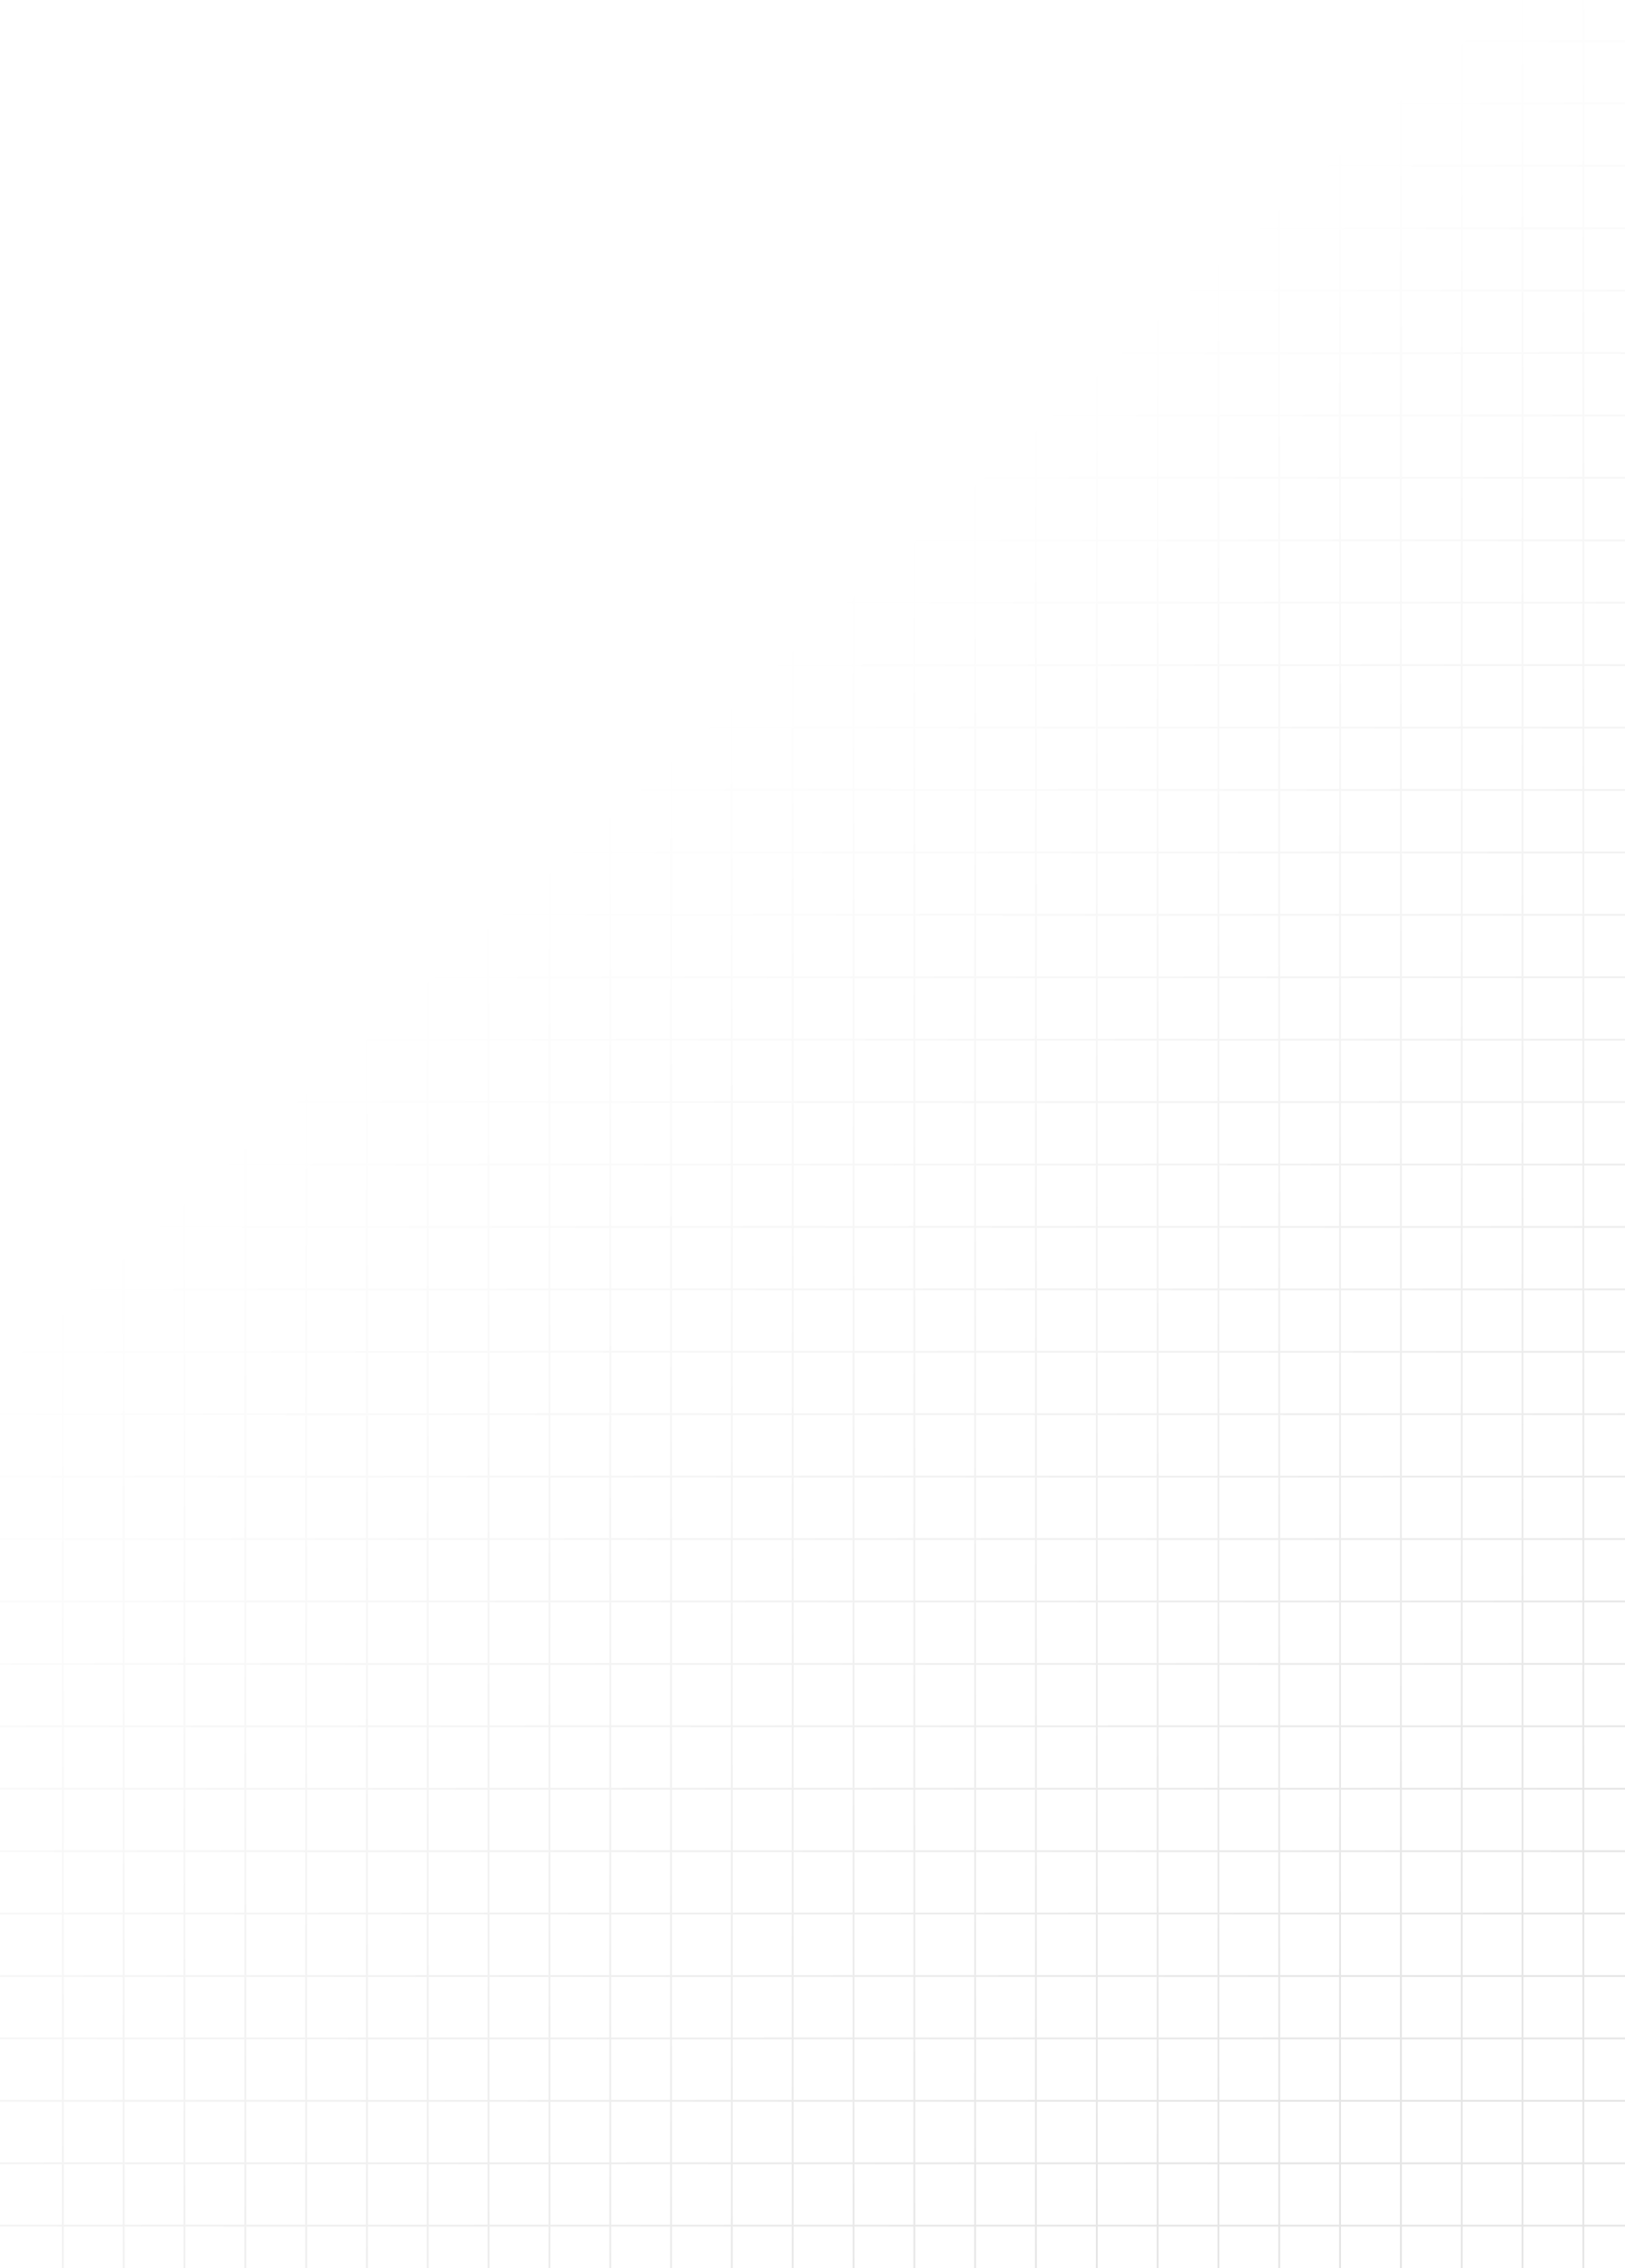 <svg width="936" height="1306" viewBox="0 0 936 1306" fill="none" xmlns="http://www.w3.org/2000/svg">
<path opacity="0.1" fill-rule="evenodd" clip-rule="evenodd" d="M35.665 23.043V0L36.726 0V23.043L70.698 23.043V0L71.759 0V23.043L105.729 23.043V0L106.79 0V23.043L140.762 23.043V0L141.823 0V23.043L175.796 23.043V0L176.857 0V23.043L210.829 23.043V0L211.89 0V23.043L245.86 23.043V0L246.921 0V23.043L280.893 23.043V0L281.954 0V23.043L315.926 23.043V0L316.987 0V23.043L350.958 23.043V0L352.019 0V23.043L385.991 23.043V0L387.052 0V23.043L421.024 23.043V0L422.085 0V23.043L456.057 23.043V0L457.118 0V23.043L491.089 23.043V0L492.15 0V23.043L526.122 23.043V0L527.183 0V23.043L561.155 23.043V0L562.216 0V23.043L596.188 23.043V0L597.249 0V23.043L631.219 23.043V0L632.28 0V23.043L666.253 23.043V0L667.314 0V23.043L701.286 23.043V0L702.347 0V23.043L736.319 23.043V0L737.38 0V23.043L771.35 23.043V0L772.411 0V23.043L806.383 23.043V0L807.444 0V23.043L841.417 23.043V0L842.478 0V23.043L876.448 23.043V0L877.509 0V23.043L911.481 23.043V0L912.542 0V23.043L946.514 23.043V0L947.575 0V23.043L981.548 23.043V0L982.609 0V23.043L1033.84 23.043V24.104L982.609 24.104V58.988L1033.84 58.988V60.049L982.609 60.049V94.926L1033.84 94.926V95.987L982.609 95.987V130.871H1033.84V131.932H982.609V166.817H1033.84V167.878H982.609V202.754H1033.84V203.815H982.609V238.695H1033.84V239.756H982.609V274.637H1033.84V275.698H982.609V310.578H1033.84V311.639H982.609V346.523H1033.84V347.584H982.609V382.461H1033.84V383.522H982.609V418.406H1033.84V419.467H982.609V454.352H1033.84V455.413H982.609L982.609 490.289H1033.84V491.35H982.609V526.23H1033.84V527.291H982.609V562.172H1033.84V563.233H982.609V598.113H1033.84V599.174H982.609V634.063H1033.84V635.123H982.609V670H1033.84V671.061H982.609V705.941H1033.84V707.002H982.609V741.887H1033.84V742.948H982.609L982.608 777.824H1033.84V778.885H982.608V813.77H1033.84V814.831H982.608V849.707H1033.84V850.768H982.608V885.652H1033.84V886.713H982.608V921.598H1033.84V922.659H982.608V957.535H1033.84V958.596H982.608V993.48H1033.84V994.541H982.608V1029.43H1033.84V1030.49H982.608V1065.36H1033.84V1066.42H982.608V1101.3H1033.84V1102.37H982.608V1137.25H1033.84V1138.31H982.608V1173.19H1033.84V1174.25H982.608V1209.14H1033.84V1210.2H982.608V1245.07H1033.84V1246.13H982.608V1281.02H1033.84V1282.08H982.608V1316.96H1033.84V1318.02H982.608V1352.9H1033.84V1353.96H982.608V1388.84H1033.84V1389.9H982.608L982.608 1424.78H1033.84V1425.84H982.608V1460.73H1033.84V1461.79H982.608V1496.67H1033.84V1497.73H982.608V1530.11H981.547V1497.73H947.575V1530.11H946.514V1497.73L912.542 1497.73V1530.11H911.481V1497.73H877.509V1530.11H876.448V1497.73H842.478V1530.11H841.417V1497.73H807.444V1530.11H806.383V1497.73L772.411 1497.73V1530.11H771.35V1497.73H737.38V1530.11H736.319V1497.73H702.347V1530.11H701.286V1497.73H667.314V1530.11H666.253V1497.73H632.28V1530.11H631.219V1497.73H597.249V1530.11H596.188V1497.73H562.216V1530.11H561.155V1497.73H527.183V1530.11H526.122V1497.73H492.149V1530.11H491.089V1497.73H457.118V1530.11H456.057V1497.73H422.085V1530.11H421.024V1497.73H387.052V1530.11H385.991V1497.73H352.019V1530.11H350.958V1497.73H316.987V1530.11H315.926V1497.73H281.954V1530.11H280.893V1497.73L246.921 1497.73L246.921 1530.11H245.86L245.86 1497.73H211.89L211.89 1530.11H210.829L210.829 1497.73H176.857L176.857 1530.11H175.796L175.796 1497.73H141.823L141.823 1530.11H140.762L140.762 1497.73H106.79V1530.11H105.729V1497.73H71.759V1530.11H70.698V1497.73H36.726V1530.11H35.665V1497.73H0L0 1496.67H35.665L35.665 1461.79H0L0 1460.73H35.665V1425.84H0L0 1424.78H35.665L35.665 1389.9H0L0 1388.84H35.665L35.665 1353.96H0L0 1352.9H35.665V1318.02H0L0 1316.96H35.665L35.665 1282.08H0L0 1281.02H35.665L35.665 1246.13H0L0 1245.07H35.665L35.665 1210.2H0L0 1209.14H35.665L35.665 1174.25H0L0 1173.19H35.665V1138.31H0L0 1137.25H35.665L35.665 1102.37H0L0 1101.3H35.665L35.665 1066.42H0L0 1065.36H35.665L35.665 1030.49H0L0 1029.43H35.665L35.665 994.541H0L0 993.48H35.665V958.596H0L0 957.535H35.665L35.665 922.659H0L0 921.598H35.665L35.665 886.713H0L0 885.652H35.665L35.665 850.768H0L0 849.707H35.665L35.665 814.83H0L0 813.769H35.665L35.665 778.885H0L0 777.824H35.665L35.665 742.948H0L0 741.887H35.665L35.665 707.002H0L0 705.941H35.665L35.665 671.061H0L0 670H35.665L35.665 635.123H0L0 634.062H35.665L35.665 599.174H0L0 598.113H35.665L35.665 563.233H0L0 562.172H35.665L35.665 527.291H0L0 526.23H35.665L35.665 491.35H0L0 490.289H35.665V455.412H0L0 454.351H35.665L35.665 419.467H0L0 418.406H35.665L35.665 383.522H0L0 382.461H35.665L35.665 347.584H0L0 346.523H35.665L35.665 311.639H0L0 310.578H35.665V275.697H0L0 274.636H35.665L35.665 239.756H0L0 238.695H35.665L35.665 203.815H0L0 202.754H35.665V167.877H0L0 166.816H35.665L35.665 131.932H0L0 130.871H35.665V95.987L0 95.987L0 94.926L35.665 94.926L35.665 60.049L0 60.049L0 58.988L35.665 58.988L35.665 24.104L0 24.104L0 23.043L35.665 23.043ZM36.726 24.104L36.726 58.988L70.698 58.988L70.698 24.104L36.726 24.104ZM71.759 24.104L71.759 58.988L105.729 58.988L105.729 24.104L71.759 24.104ZM106.79 24.104L106.79 58.988L140.762 58.988V24.104L106.79 24.104ZM141.823 24.104V58.988L175.796 58.988V24.104L141.823 24.104ZM176.857 24.104V58.988L210.829 58.988V24.104L176.857 24.104ZM211.89 24.104V58.988L245.86 58.988V24.104L211.89 24.104ZM246.921 24.104V58.988L280.893 58.988V24.104L246.921 24.104ZM281.954 24.104V58.988L315.926 58.988V24.104L281.954 24.104ZM316.987 24.104V58.988L350.958 58.988V24.104L316.987 24.104ZM352.019 24.104V58.988L385.991 58.988V24.104L352.019 24.104ZM387.052 24.104V58.988L421.024 58.988V24.104L387.052 24.104ZM422.085 24.104V58.988L456.057 58.988V24.104L422.085 24.104ZM457.118 24.104V58.988L491.089 58.988V24.104L457.118 24.104ZM492.15 24.104V58.988L526.122 58.988V24.104L492.15 24.104ZM527.183 24.104V58.988L561.155 58.988V24.104L527.183 24.104ZM562.216 24.104V58.988L596.188 58.988V24.104L562.216 24.104ZM597.249 24.104V58.988L631.219 58.988V24.104L597.249 24.104ZM632.28 24.104V58.988L666.253 58.988V24.104L632.28 24.104ZM667.314 24.104V58.988L701.286 58.988V24.104L667.314 24.104ZM702.347 24.104V58.988L736.319 58.988V24.104L702.347 24.104ZM737.38 24.104V58.988L771.35 58.988V24.104L737.38 24.104ZM772.411 24.104V58.988L806.383 58.988V24.104L772.411 24.104ZM807.444 24.104V58.988L841.417 58.988V24.104L807.444 24.104ZM842.478 24.104V58.988L876.448 58.988V24.104L842.478 24.104ZM877.509 24.104V58.988L911.481 58.988V24.104L877.509 24.104ZM912.542 24.104V58.988L946.514 58.988V24.104L912.542 24.104ZM947.575 24.104V58.988L981.548 58.988V24.104L947.575 24.104ZM981.548 60.049L947.575 60.049V94.926L981.548 94.926V60.049ZM981.548 95.987H947.575V130.871L981.548 130.871V95.987ZM981.548 131.932L947.575 131.932V166.817L981.548 166.817V131.932ZM981.548 167.878L947.575 167.878V202.754L981.548 202.754V167.878ZM981.548 203.815L947.575 203.815V238.695L981.548 238.695V203.815ZM981.548 239.756L947.575 239.756V274.637H981.548V239.756ZM981.548 275.698H947.575V310.578H981.548V275.698ZM981.548 311.639H947.575V346.523H981.548V311.639ZM981.548 347.584H947.575V382.461H981.548V347.584ZM981.548 383.522H947.575V418.406H981.548V383.522ZM981.548 419.467H947.575V454.352H981.548V419.467ZM981.548 455.413H947.575L947.575 490.289H981.548L981.548 455.413ZM981.548 491.35H947.575V526.23H981.548V491.35ZM981.548 527.291H947.575V562.172H981.548V527.291ZM981.548 563.233H947.575V598.113H981.548V563.233ZM981.548 599.174H947.575V634.063H981.548V599.174ZM981.548 635.123H947.575V670H981.548V635.123ZM981.548 671.061H947.575V705.941H981.548V671.061ZM981.548 707.002H947.575V741.887H981.548V707.002ZM981.548 742.948H947.575L947.575 777.824H981.547L981.548 742.948ZM981.547 778.885H947.575V813.77H981.547V778.885ZM981.547 814.831H947.575V849.707H981.547V814.831ZM981.547 850.768H947.575V885.652H981.547V850.768ZM981.547 886.713H947.575V921.598H981.547V886.713ZM981.547 922.659H947.575V957.535H981.547V922.659ZM981.547 958.596H947.575V993.48H981.547V958.596ZM981.547 994.541H947.575V1029.43H981.547V994.541ZM981.547 1030.49H947.575V1065.36H981.547V1030.49ZM981.547 1066.42H947.575V1101.3H981.547V1066.42ZM981.547 1102.37H947.575V1137.25H981.547V1102.37ZM981.547 1138.31H947.575V1173.19H981.547V1138.31ZM981.547 1174.25H947.575V1209.14H981.547V1174.25ZM981.547 1210.2H947.575V1245.07H981.547V1210.2ZM981.547 1246.13H947.575V1281.02H981.547V1246.13ZM981.547 1282.08H947.575V1316.96H981.547V1282.08ZM981.547 1318.02H947.575V1352.9H981.547V1318.02ZM981.547 1353.96H947.575V1388.84H981.547V1353.96ZM981.547 1389.9H947.575L947.575 1424.78H981.547L981.547 1389.9ZM981.547 1425.84H947.575V1460.73H981.547V1425.84ZM981.547 1461.79H947.575V1496.67H981.547V1461.79ZM946.514 1496.67V1461.79L912.542 1461.79V1496.67L946.514 1496.67ZM911.481 1496.67V1461.79H877.509V1496.67H911.481ZM876.448 1496.67V1461.79H842.478V1496.67H876.448ZM841.417 1496.67V1461.79H807.444V1496.67H841.417ZM806.383 1496.67V1461.79L772.411 1461.79V1496.67H806.383ZM771.35 1496.67V1461.79H737.38V1496.67H771.35ZM736.319 1496.67V1461.79H702.347V1496.67H736.319ZM701.286 1496.67V1461.79H667.314V1496.67H701.286ZM666.253 1496.67V1461.79H632.28V1496.67H666.253ZM631.219 1496.67V1461.79H597.249V1496.67H631.219ZM596.188 1496.67V1461.79H562.216V1496.67H596.188ZM561.155 1496.67V1461.79H527.183V1496.67H561.155ZM526.122 1496.67V1461.79H492.149V1496.67L526.122 1496.67ZM491.089 1496.67V1461.79H457.118V1496.67H491.089ZM456.057 1496.67V1461.79H422.085V1496.67H456.057ZM421.024 1496.67V1461.79H387.052V1496.67H421.024ZM385.991 1496.67V1461.79H352.019V1496.67H385.991ZM350.958 1496.67V1461.79H316.987V1496.67H350.958ZM315.926 1496.67V1461.79H281.954V1496.67H315.926ZM280.893 1496.67V1461.79L246.921 1461.79V1496.67H280.893ZM245.86 1496.67V1461.79H211.89V1496.67H245.86ZM210.829 1496.67V1461.79H176.857V1496.67H210.829ZM175.796 1496.67V1461.79H141.823V1496.67H175.796ZM140.762 1496.67V1461.79H106.79V1496.67H140.762ZM105.729 1496.67V1461.79H71.759V1496.67H105.729ZM70.698 1496.67V1461.79H36.726L36.726 1496.67H70.698ZM36.726 1460.73H70.698L70.698 1425.84H36.726V1460.73ZM36.726 1424.78H70.698V1389.9H36.726L36.726 1424.78ZM36.726 1388.84H70.698V1353.96H36.726L36.726 1388.84ZM36.726 1352.9H70.698L70.698 1318.02H36.726V1352.9ZM36.726 1316.96H70.698V1282.08H36.726L36.726 1316.96ZM36.726 1281.02H70.698V1246.13H36.726L36.726 1281.02ZM36.726 1245.07H70.698L70.698 1210.2H36.726L36.726 1245.07ZM36.726 1209.14H70.698V1174.25H36.726L36.726 1209.14ZM36.726 1173.19H70.698V1138.31H36.726V1173.19ZM36.726 1137.25H70.698L70.698 1102.37H36.726L36.726 1137.25ZM36.726 1101.3H70.698V1066.42H36.726L36.726 1101.3ZM36.726 1065.36H70.698L70.698 1030.49H36.726L36.726 1065.36ZM36.726 1029.43H70.698V994.541H36.726L36.726 1029.43ZM36.726 993.48H70.698L70.698 958.596H36.726V993.48ZM36.726 957.535H70.698V922.659H36.726L36.726 957.535ZM36.726 921.598H70.698V886.713H36.726L36.726 921.598ZM36.726 885.652H70.698L70.698 850.768H36.726L36.726 885.652ZM36.726 849.707H70.698V814.83H36.726L36.726 849.707ZM36.726 813.769H70.698V778.885H36.726L36.726 813.769ZM36.726 777.824H70.698L70.698 742.948H36.726L36.726 777.824ZM36.726 741.887H70.698V707.002H36.726L36.726 741.887ZM36.726 705.941H70.698V671.061H36.726L36.726 705.941ZM36.726 670H70.698L70.698 635.123H36.726L36.726 670ZM36.726 634.062H70.698V599.174H36.726L36.726 634.062ZM36.726 598.113H70.698V563.233H36.726L36.726 598.113ZM36.726 562.172H70.698V527.291H36.726L36.726 562.172ZM36.726 526.23H70.698L70.698 491.35H36.726L36.726 526.23ZM36.726 490.289H70.698L70.698 455.412H36.726V490.289ZM36.726 454.351H70.698V419.467H36.726L36.726 454.351ZM36.726 418.406H70.698L70.698 383.522H36.726L36.726 418.406ZM36.726 382.461H70.698V347.584H36.726L36.726 382.461ZM36.726 346.523H70.698V311.639H36.726L36.726 346.523ZM36.726 310.578H70.698L70.698 275.697H36.726V310.578ZM36.726 274.636H70.698V239.756L36.726 239.756L36.726 274.636ZM36.726 238.695L70.698 238.695V203.815L36.726 203.815L36.726 238.695ZM36.726 202.754L70.698 202.754L70.698 167.877L36.726 167.877V202.754ZM36.726 166.816L70.698 166.816V131.932L36.726 131.932L36.726 166.816ZM36.726 130.871L70.698 130.871V95.987L36.726 95.987V130.871ZM36.726 94.926L70.698 94.926V60.049L36.726 60.049L36.726 94.926ZM71.759 60.049V94.926L105.729 94.926L105.729 60.049L71.759 60.049ZM106.79 60.049V94.926H140.762V60.049L106.79 60.049ZM141.823 60.049V94.926L175.796 94.926V60.049L141.823 60.049ZM176.857 60.049V94.926L210.829 94.926V60.049L176.857 60.049ZM211.89 60.049V94.926H245.86V60.049L211.89 60.049ZM246.921 60.049V94.926L280.893 94.926V60.049L246.921 60.049ZM281.954 60.049V94.926L315.926 94.926V60.049L281.954 60.049ZM316.987 60.049V94.926H350.958V60.049L316.987 60.049ZM352.019 60.049V94.926L385.991 94.926V60.049L352.019 60.049ZM387.052 60.049V94.926L421.024 94.926V60.049L387.052 60.049ZM422.085 60.049V94.926L456.057 94.926V60.049L422.085 60.049ZM457.118 60.049V94.926L491.089 94.926V60.049L457.118 60.049ZM492.15 60.049V94.926L526.122 94.926V60.049L492.15 60.049ZM527.183 60.049V94.926L561.155 94.926V60.049L527.183 60.049ZM562.216 60.049V94.926H596.188V60.049L562.216 60.049ZM597.249 60.049V94.926L631.219 94.926V60.049L597.249 60.049ZM632.28 60.049V94.926L666.253 94.926V60.049L632.28 60.049ZM667.314 60.049V94.926H701.286V60.049L667.314 60.049ZM702.347 60.049V94.926L736.319 94.926V60.049L702.347 60.049ZM737.38 60.049V94.926L771.35 94.926V60.049L737.38 60.049ZM772.411 60.049V94.926L806.383 94.926V60.049L772.411 60.049ZM807.444 60.049V94.926L841.417 94.926V60.049L807.444 60.049ZM842.478 60.049V94.926L876.448 94.926V60.049L842.478 60.049ZM877.509 60.049V94.926L911.481 94.926V60.049L877.509 60.049ZM912.542 60.049V94.926H946.514V60.049L912.542 60.049ZM946.514 95.987L912.542 95.987V130.871H946.514V95.987ZM946.514 131.932H912.542V166.817H946.514V131.932ZM946.514 167.878H912.542V202.754H946.514V167.878ZM946.514 203.815H912.542V238.695H946.514V203.815ZM946.514 239.756H912.542V274.637H946.514V239.756ZM946.514 275.698H912.542V310.578H946.514V275.698ZM946.514 311.639H912.542V346.523H946.514V311.639ZM946.514 347.584H912.542V382.461H946.514V347.584ZM946.514 383.522H912.542V418.406H946.514V383.522ZM946.514 419.467H912.542V454.352H946.514V419.467ZM946.514 455.413H912.542L912.542 490.289H946.514L946.514 455.413ZM946.514 491.35H912.542V526.23H946.514V491.35ZM946.514 527.291H912.542V562.172H946.514V527.291ZM946.514 563.233H912.542V598.113H946.514V563.233ZM946.514 599.174H912.542V634.063H946.514V599.174ZM946.514 635.123H912.542V670H946.514V635.123ZM946.514 671.061H912.542V705.941H946.514V671.061ZM946.514 707.002H912.542V741.887H946.514V707.002ZM946.514 742.948H912.542L912.542 777.824H946.514L946.514 742.948ZM946.514 778.885H912.542V813.77H946.514V778.885ZM946.514 814.831H912.542V849.707H946.514V814.831ZM946.514 850.768H912.542V885.652H946.514V850.768ZM946.514 886.713H912.542V921.598H946.514V886.713ZM946.514 922.659H912.542V957.535H946.514V922.659ZM946.514 958.596H912.542V993.48H946.514V958.596ZM946.514 994.541H912.542V1029.43L946.514 1029.43V994.541ZM946.514 1030.49L912.542 1030.49V1065.36L946.514 1065.36V1030.49ZM946.514 1066.42L912.542 1066.42V1101.3L946.514 1101.3V1066.42ZM946.514 1102.37L912.542 1102.37V1137.25L946.514 1137.25V1102.37ZM946.514 1138.31L912.542 1138.31V1173.19L946.514 1173.19V1138.31ZM946.514 1174.25L912.542 1174.25V1209.14L946.514 1209.14V1174.25ZM946.514 1210.2L912.542 1210.2V1245.07L946.514 1245.07V1210.2ZM946.514 1246.13L912.542 1246.13V1281.02L946.514 1281.02V1246.13ZM946.514 1282.08L912.542 1282.08V1316.96L946.514 1316.96V1282.08ZM946.514 1318.02L912.542 1318.02V1352.9L946.514 1352.9V1318.02ZM946.514 1353.96L912.542 1353.96V1388.84L946.514 1388.84V1353.96ZM946.514 1389.9L912.542 1389.9L912.542 1424.78L946.514 1424.78L946.514 1389.9ZM946.514 1425.84L912.542 1425.84V1460.73L946.514 1460.73V1425.84ZM911.481 1460.73V1425.84H877.509V1460.73H911.481ZM876.448 1460.73V1425.84H842.478V1460.73H876.448ZM841.417 1460.73V1425.84H807.444V1460.73H841.417ZM806.383 1460.73V1425.84L772.411 1425.84V1460.73H806.383ZM771.35 1460.73V1425.84H737.38V1460.73H771.35ZM736.319 1460.73V1425.84H702.347V1460.73H736.319ZM701.286 1460.73V1425.84H667.314V1460.73H701.286ZM666.253 1460.73V1425.84H632.28V1460.73H666.253ZM631.219 1460.73V1425.84H597.249V1460.73H631.219ZM596.188 1460.73V1425.84H562.216V1460.73H596.188ZM561.155 1460.73V1425.84H527.183V1460.73H561.155ZM526.122 1460.73V1425.84H492.149V1460.73L526.122 1460.73ZM491.089 1460.73V1425.84H457.118V1460.73H491.089ZM456.057 1460.73V1425.84H422.085V1460.73H456.057ZM421.024 1460.73V1425.84H387.052V1460.73H421.024ZM385.991 1460.73V1425.84H352.019V1460.73H385.991ZM350.958 1460.73V1425.84H316.987V1460.73H350.958ZM315.926 1460.73V1425.84H281.954V1460.73H315.926ZM280.893 1460.73V1425.84L246.921 1425.84V1460.73H280.893ZM245.86 1460.73V1425.84H211.89V1460.73H245.86ZM210.829 1460.73V1425.84H176.857V1460.73H210.829ZM175.796 1460.73V1425.84H141.823V1460.73H175.796ZM140.762 1460.73V1425.84H106.79L106.79 1460.73H140.762ZM105.729 1460.73L105.729 1425.84H71.759L71.759 1460.73H105.729ZM71.759 1424.78H105.729V1389.9H71.759V1424.78ZM71.759 1388.84H105.729V1353.96H71.759V1388.84ZM71.759 1352.9H105.729L105.729 1318.02H71.759L71.759 1352.9ZM71.759 1316.96H105.729V1282.08H71.759V1316.96ZM71.759 1281.02H105.729L105.729 1246.13H71.759V1281.02ZM71.759 1245.07H105.729L105.729 1210.2H71.759L71.759 1245.07ZM71.759 1209.14H105.729V1174.25H71.759V1209.14ZM71.759 1173.19H105.729V1138.31H71.759V1173.19ZM71.759 1137.25H105.729L105.729 1102.37H71.759L71.759 1137.25ZM71.759 1101.3H105.729V1066.42H71.759V1101.3ZM71.759 1065.36H105.729V1030.49H71.759L71.759 1065.36ZM71.759 1029.43H105.729V994.541H71.759V1029.43ZM71.759 993.48H105.729L105.729 958.596H71.759L71.759 993.48ZM71.759 957.535H105.729L105.729 922.659H71.759V957.535ZM71.759 921.598H105.729V886.713H71.759V921.598ZM71.759 885.652H105.729L105.729 850.768H71.759L71.759 885.652ZM71.759 849.707H105.729V814.83H71.759V849.707ZM71.759 813.769H105.729V778.885H71.759V813.769ZM71.759 777.824H105.729L105.729 742.948H71.759L71.759 777.824ZM71.759 741.887H105.729V707.002H71.759V741.887ZM71.759 705.941H105.729V671.061H71.759V705.941ZM71.759 670H105.729L105.729 635.123H71.759L71.759 670ZM71.759 634.062H105.729V599.174H71.759V634.062ZM71.759 598.113H105.729L105.729 563.233H71.759V598.113ZM71.759 562.172H105.729V527.291H71.759V562.172ZM71.759 526.23H105.729L105.729 491.35H71.759L71.759 526.23ZM71.759 490.289H105.729V455.412H71.759L71.759 490.289ZM71.759 454.351H105.729L105.729 419.467H71.759V454.351ZM71.759 418.406H105.729L105.729 383.522H71.759L71.759 418.406ZM71.759 382.461H105.729V347.584H71.759V382.461ZM71.759 346.523H105.729V311.639H71.759V346.523ZM71.759 310.578H105.729L105.729 275.697H71.759L71.759 310.578ZM71.759 274.636H105.729L105.729 239.756H71.759V274.636ZM71.759 238.695H105.729V203.815H71.759V238.695ZM71.759 202.754H105.729L105.729 167.877H71.759L71.759 202.754ZM71.759 166.816H105.729V131.932H71.759V166.816ZM71.759 130.871H105.729V95.987L71.759 95.987V130.871ZM106.79 95.987V130.871L140.762 130.871L140.762 95.987H106.79ZM141.823 95.987L141.823 130.871L175.796 130.871L175.796 95.987L141.823 95.987ZM176.857 95.987L176.857 130.871H210.829L210.829 95.987H176.857ZM211.89 95.987L211.89 130.871H245.86L245.86 95.987L211.89 95.987ZM246.921 95.987L246.921 130.871H280.893V95.987L246.921 95.987ZM281.954 95.987V130.871L315.926 130.871V95.987L281.954 95.987ZM316.987 95.987V130.871L350.958 130.871V95.987L316.987 95.987ZM352.019 95.987V130.871H385.991V95.987H352.019ZM387.052 95.987V130.871L421.024 130.871V95.987L387.052 95.987ZM422.085 95.987V130.871H456.057V95.987H422.085ZM457.118 95.987V130.871H491.089V95.987H457.118ZM492.15 95.987V130.871L526.122 130.871V95.987L492.15 95.987ZM527.183 95.987V130.871H561.155V95.987H527.183ZM562.216 95.987V130.871L596.188 130.871V95.987L562.216 95.987ZM597.249 95.987V130.871H631.219V95.987H597.249ZM632.28 95.987V130.871H666.253V95.987L632.28 95.987ZM667.314 95.987V130.871H701.286V95.987L667.314 95.987ZM702.347 95.987V130.871H736.319V95.987H702.347ZM737.38 95.987V130.871L771.35 130.871V95.987L737.38 95.987ZM772.411 95.987V130.871H806.383V95.987H772.411ZM807.444 95.987V130.871L841.417 130.871V95.987L807.444 95.987ZM842.478 95.987V130.871L876.448 130.871V95.987L842.478 95.987ZM877.509 95.987V130.871H911.481V95.987L877.509 95.987ZM911.481 131.932H877.509V166.817H911.481V131.932ZM911.481 167.878H877.509V202.754H911.481V167.878ZM911.481 203.815H877.509V238.695H911.481V203.815ZM911.481 239.756H877.509V274.637L911.481 274.637V239.756ZM911.481 275.698L877.509 275.698V310.578L911.481 310.578V275.698ZM911.481 311.639L877.509 311.639V346.523L911.481 346.523V311.639ZM911.481 347.584L877.509 347.584V382.461L911.481 382.461V347.584ZM911.481 383.522L877.509 383.522V418.406L911.481 418.406V383.522ZM911.481 419.467L877.509 419.467V454.352L911.481 454.352V419.467ZM911.481 455.413L877.509 455.413L877.509 490.289L911.481 490.289L911.481 455.413ZM911.481 491.35L877.509 491.35V526.23H911.481V491.35ZM911.481 527.291H877.509V562.172H911.481V527.291ZM911.481 563.233H877.509V598.113H911.481V563.233ZM911.481 599.174H877.509V634.063H911.481V599.174ZM911.481 635.123H877.509V670H911.481V635.123ZM911.481 671.061H877.509V705.941H911.481V671.061ZM911.481 707.002H877.509V741.887H911.481V707.002ZM911.481 742.948H877.509L877.509 777.824H911.481L911.481 742.948ZM911.481 778.885H877.509V813.77H911.481V778.885ZM911.481 814.831H877.509V849.707H911.481V814.831ZM911.481 850.768H877.509V885.652H911.481V850.768ZM911.481 886.713H877.509V921.598H911.481V886.713ZM911.481 922.659H877.509V957.535H911.481V922.659ZM911.481 958.596H877.509V993.48H911.481V958.596ZM911.481 994.541H877.509V1029.43H911.481V994.541ZM911.481 1030.49H877.509V1065.36H911.481V1030.49ZM911.481 1066.42H877.509V1101.3H911.481V1066.42ZM911.481 1102.37H877.509V1137.25H911.481V1102.37ZM911.481 1138.31H877.509V1173.19H911.481V1138.31ZM911.481 1174.25H877.509V1209.14H911.481V1174.25ZM911.481 1210.2H877.509V1245.07H911.481V1210.2ZM911.481 1246.13H877.509V1281.02H911.481V1246.13ZM911.481 1282.08H877.509V1316.96H911.481V1282.08ZM911.481 1318.02H877.509V1352.9H911.481V1318.02ZM911.481 1353.96H877.509V1388.84H911.481V1353.96ZM911.481 1389.9H877.509L877.509 1424.78H911.481L911.481 1389.9ZM876.448 1424.78L876.448 1389.9H842.478L842.478 1424.78H876.448ZM841.417 1424.78L841.417 1389.9H807.444L807.444 1424.78H841.417ZM806.383 1424.78L806.383 1389.9L772.411 1389.9L772.411 1424.78H806.383ZM771.35 1424.78L771.35 1389.9H737.38L737.38 1424.78H771.35ZM736.319 1424.78L736.319 1389.9H702.347L702.347 1424.78H736.319ZM701.286 1424.78L701.286 1389.9H667.314L667.314 1424.78H701.286ZM666.253 1424.78L666.253 1389.9H632.28L632.28 1424.78H666.253ZM631.219 1424.78L631.219 1389.9H597.249L597.249 1424.78H631.219ZM596.188 1424.78L596.188 1389.9H562.216L562.216 1424.78H596.188ZM561.155 1424.78L561.155 1389.9H527.183L527.183 1424.78H561.155ZM526.122 1424.78L526.122 1389.9H492.149V1424.78L526.122 1424.78ZM491.089 1424.78V1389.9H457.118V1424.78H491.089ZM456.057 1424.78V1389.9H422.085V1424.78H456.057ZM421.024 1424.78V1389.9H387.052V1424.78H421.024ZM385.991 1424.78V1389.9H352.019V1424.78H385.991ZM350.958 1424.78V1389.9H316.987V1424.78H350.958ZM315.926 1424.78V1389.9H281.954V1424.78H315.926ZM280.893 1424.78V1389.9L246.921 1389.9V1424.78H280.893ZM245.86 1424.78V1389.9H211.89V1424.78H245.86ZM210.829 1424.78V1389.9H176.857V1424.78H210.829ZM175.796 1424.78V1389.9H141.823V1424.78H175.796ZM140.762 1424.78V1389.9H106.79V1424.78H140.762ZM106.79 1388.84H140.762V1353.96H106.79V1388.84ZM106.79 1352.9H140.762L140.762 1318.02H106.79L106.79 1352.9ZM106.79 1316.96H140.762V1282.08H106.79V1316.96ZM106.79 1281.02H140.762L140.762 1246.13H106.79V1281.02ZM106.79 1245.07H140.762V1210.2H106.79L106.79 1245.07ZM106.79 1209.14H140.762V1174.25H106.79V1209.14ZM106.79 1173.19H140.762V1138.31H106.79V1173.19ZM106.79 1137.25H140.762V1102.37H106.79L106.79 1137.25ZM106.79 1101.3H140.762V1066.42H106.79V1101.3ZM106.79 1065.36H140.762L140.762 1030.49H106.79L106.79 1065.36ZM106.79 1029.43H140.762V994.541H106.79V1029.43ZM106.79 993.48H140.762V958.596H106.79L106.79 993.48ZM106.79 957.535H140.762L140.762 922.659H106.79V957.535ZM106.79 921.598H140.762V886.713H106.79V921.598ZM106.79 885.652H140.762V850.768H106.79L106.79 885.652ZM106.79 849.707H140.762V814.83H106.79V849.707ZM106.79 813.769H140.762L140.762 778.885H106.79V813.769ZM106.79 777.824H140.762V742.948H106.79L106.79 777.824ZM106.79 741.887H140.762V707.002H106.79V741.887ZM106.79 705.941H140.762V671.061H106.79V705.941ZM106.79 670H140.762V635.123H106.79L106.79 670ZM106.79 634.062H140.762V599.174H106.79V634.062ZM106.79 598.113H140.762L140.762 563.233H106.79V598.113ZM106.79 562.172H140.762V527.291H106.79V562.172ZM106.79 526.23H140.762V491.35L106.79 491.35L106.79 526.23ZM106.79 490.289L140.762 490.289V455.412L106.79 455.412L106.79 490.289ZM106.79 454.351L140.762 454.351V419.467L106.79 419.467V454.351ZM106.79 418.406L140.762 418.406V383.522L106.79 383.522L106.79 418.406ZM106.79 382.461L140.762 382.461L140.762 347.584L106.79 347.584V382.461ZM106.79 346.523L140.762 346.523V311.639L106.79 311.639V346.523ZM106.79 310.578L140.762 310.578V275.697L106.79 275.697L106.79 310.578ZM106.79 274.636L140.762 274.637V239.756L106.79 239.756V274.636ZM106.79 238.695L140.762 238.695V203.815L106.79 203.815V238.695ZM106.79 202.754L140.762 202.754L140.762 167.877L106.79 167.877L106.79 202.754ZM106.79 166.816L140.762 166.816V131.932L106.79 131.932V166.816ZM141.823 131.932V166.816L175.796 166.816V131.932L141.823 131.932ZM176.857 131.932V166.816H210.829V131.932H176.857ZM211.89 131.932V166.816H245.86V131.932H211.89ZM246.921 131.932V166.816H280.893V131.932H246.921ZM281.954 131.932V166.816L315.926 166.816V131.932L281.954 131.932ZM316.987 131.932V166.816L350.958 166.816V131.932L316.987 131.932ZM352.019 131.932V166.816H385.991V131.932H352.019ZM387.052 131.932V166.816L421.024 166.816V131.932L387.052 131.932ZM422.085 131.932V166.816H456.057V131.932H422.085ZM457.118 131.932V166.816H491.089V131.932H457.118ZM492.15 131.932V166.816L526.122 166.816V131.932L492.15 131.932ZM527.183 131.932V166.816H561.155V131.932H527.183ZM562.216 131.932V166.816L596.188 166.816V131.932L562.216 131.932ZM597.249 131.932V166.816H631.219V131.932H597.249ZM632.28 131.932V166.816H666.253V131.932H632.28ZM667.314 131.932V166.816H701.286V131.932H667.314ZM702.347 131.932V166.816H736.319V131.932H702.347ZM737.38 131.932V166.816L771.35 166.817V131.932L737.38 131.932ZM772.411 131.932V166.817H806.383V131.932H772.411ZM807.444 131.932V166.817L841.417 166.817V131.932L807.444 131.932ZM842.478 131.932V166.817L876.448 166.817V131.932L842.478 131.932ZM876.448 167.878L842.478 167.877V202.754L876.448 202.754V167.878ZM876.448 203.815L842.478 203.815V238.695L876.448 238.695V203.815ZM876.448 239.756L842.478 239.756V274.637H876.448V239.756ZM876.448 275.698H842.478V310.578H876.448V275.698ZM876.448 311.639H842.478V346.523H876.448V311.639ZM876.448 347.584H842.478V382.461H876.448V347.584ZM876.448 383.522H842.478V418.406H876.448V383.522ZM876.448 419.467H842.478V454.352H876.448V419.467ZM876.448 455.413H842.478L842.478 490.289H876.448L876.448 455.413ZM876.448 491.35H842.478V526.23H876.448V491.35ZM876.448 527.291H842.478V562.172H876.448V527.291ZM876.448 563.233H842.478V598.113H876.448V563.233ZM876.448 599.174H842.478V634.063H876.448V599.174ZM876.448 635.123H842.478V670H876.448V635.123ZM876.448 671.061H842.478V705.941H876.448V671.061ZM876.448 707.002H842.478V741.887H876.448V707.002ZM876.448 742.948H842.478L842.478 777.824H876.448L876.448 742.948ZM876.448 778.885H842.478V813.77H876.448V778.885ZM876.448 814.831H842.478V849.707H876.448V814.831ZM876.448 850.768H842.478V885.652H876.448V850.768ZM876.448 886.713H842.478V921.598H876.448V886.713ZM876.448 922.659H842.478V957.535H876.448V922.659ZM876.448 958.596H842.478V993.48H876.448V958.596ZM876.448 994.541H842.478V1029.43H876.448V994.541ZM876.448 1030.49H842.478V1065.36H876.448V1030.49ZM876.448 1066.42H842.478V1101.3H876.448V1066.42ZM876.448 1102.37H842.478V1137.25H876.448V1102.37ZM876.448 1138.31H842.478V1173.19H876.448V1138.31ZM876.448 1174.25H842.478V1209.14H876.448V1174.25ZM876.448 1210.2H842.478V1245.07H876.448V1210.2ZM876.448 1246.13H842.478V1281.02H876.448V1246.13ZM876.448 1282.08H842.478V1316.96H876.448V1282.08ZM876.448 1318.02H842.478V1352.9H876.448V1318.02ZM876.448 1353.96H842.478V1388.84H876.448V1353.96ZM841.417 1388.84V1353.96H807.444V1388.84H841.417ZM806.383 1388.84V1353.96L772.411 1353.96V1388.84H806.383ZM771.35 1388.84V1353.96H737.38V1388.84H771.35ZM736.319 1388.84V1353.96H702.347V1388.84H736.319ZM701.286 1388.84V1353.96H667.314V1388.84H701.286ZM666.253 1388.84V1353.96H632.28V1388.84H666.253ZM631.219 1388.84V1353.96H597.249V1388.84H631.219ZM596.188 1388.84V1353.96H562.216V1388.84H596.188ZM561.155 1388.84V1353.96H527.183V1388.84H561.155ZM526.122 1388.84V1353.96H492.149V1388.84L526.122 1388.84ZM491.089 1388.84V1353.96H457.118V1388.84H491.089ZM456.057 1388.84V1353.96H422.085V1388.84H456.057ZM421.024 1388.84V1353.96H387.052V1388.84H421.024ZM385.991 1388.84V1353.96H352.019V1388.84H385.991ZM350.958 1388.84V1353.96H316.987V1388.84H350.958ZM315.926 1388.84V1353.96H281.954V1388.84H315.926ZM280.893 1388.84V1353.96L246.921 1353.96V1388.84H280.893ZM245.86 1388.84V1353.96H211.89V1388.84H245.86ZM210.829 1388.84V1353.96H176.857V1388.84H210.829ZM175.796 1388.84V1353.96H141.823V1388.84H175.796ZM141.823 1352.9H175.796L175.796 1318.02H141.823L141.823 1352.9ZM141.823 1316.96H175.796V1282.08H141.823V1316.96ZM141.823 1281.02H175.796L175.796 1246.13H141.823L141.823 1281.02ZM141.823 1245.07H175.796V1210.2H141.823V1245.07ZM141.823 1209.14H175.796V1174.25H141.823V1209.14ZM141.823 1173.19H175.796V1138.31H141.823V1173.19ZM141.823 1137.25H175.796V1102.37H141.823V1137.25ZM141.823 1101.3H175.796V1066.42H141.823V1101.3ZM141.823 1065.36H175.796L175.796 1030.49H141.823L141.823 1065.36ZM141.823 1029.43H175.796V994.541H141.823V1029.43ZM141.823 993.48H175.796V958.596H141.823V993.48ZM141.823 957.535H175.796L175.796 922.659H141.823L141.823 957.535ZM141.823 921.598H175.796V886.713H141.823V921.598ZM141.823 885.652H175.796V850.768H141.823V885.652ZM141.823 849.707H175.796V814.83H141.823V849.707ZM141.823 813.769H175.796L175.796 778.885H141.823L141.823 813.769ZM141.823 777.824H175.796V742.948H141.823V777.824ZM141.823 741.887H175.796V707.002H141.823V741.887ZM141.823 705.941H175.796V671.061H141.823V705.941ZM141.823 670H175.796V635.123H141.823V670ZM141.823 634.062H175.796V599.174H141.823V634.062ZM141.823 598.113H175.796L175.796 563.233H141.823L141.823 598.113ZM141.823 562.172H175.796V527.291H141.823V562.172ZM141.823 526.23H175.796V491.35H141.823V526.23ZM141.823 490.289H175.796V455.412H141.823V490.289ZM141.823 454.351H175.796V419.467H141.823V454.351ZM141.823 418.406H175.796V383.522H141.823V418.406ZM141.823 382.461H175.796L175.796 347.584H141.823L141.823 382.461ZM141.823 346.523H175.796V311.639H141.823V346.523ZM141.823 310.578H175.796V275.697H141.823V310.578ZM141.823 274.637H175.796V239.756L141.823 239.756V274.637ZM141.823 238.695L175.796 238.695V203.815L141.823 203.815V238.695ZM141.823 202.754L175.796 202.754L175.796 167.877L141.823 167.877L141.823 202.754ZM176.857 167.877L176.857 202.754H210.829L210.829 167.877H176.857ZM211.89 167.877L211.89 202.754H245.86L245.86 167.877H211.89ZM246.921 167.877L246.921 202.754H280.893V167.877H246.921ZM281.954 167.877V202.754L315.926 202.754V167.877L281.954 167.877ZM316.987 167.877V202.754L350.958 202.754V167.877L316.987 167.877ZM352.019 167.877V202.754H385.991V167.877H352.019ZM387.052 167.877V202.754L421.024 202.754V167.877L387.052 167.877ZM422.085 167.877V202.754H456.057V167.877H422.085ZM457.118 167.877V202.754H491.089V167.877H457.118ZM492.15 167.877V202.754L526.122 202.754V167.877L492.15 167.877ZM527.183 167.877V202.754H561.155V167.877H527.183ZM562.216 167.877V202.754L596.188 202.754V167.877L562.216 167.877ZM597.249 167.877V202.754H631.219V167.877H597.249ZM632.28 167.877V202.754H666.253V167.877H632.28ZM667.314 167.877V202.754H701.286V167.877H667.314ZM702.347 167.877V202.754H736.319V167.877H702.347ZM737.38 167.877V202.754L771.35 202.754V167.877L737.38 167.877ZM772.411 167.877V202.754H806.383V167.877H772.411ZM807.444 167.877V202.754L841.417 202.754V167.877L807.444 167.877ZM841.417 203.815L807.444 203.815V238.695L841.417 238.695V203.815ZM841.417 239.756L807.444 239.756V274.637H841.417V239.756ZM841.417 275.698H807.444V310.578H841.417V275.698ZM841.417 311.639H807.444V346.523H841.417V311.639ZM841.417 347.584H807.444V382.461H841.417V347.584ZM841.417 383.522H807.444V418.406H841.417V383.522ZM841.417 419.467H807.444V454.352H841.417V419.467ZM841.417 455.413H807.444L807.444 490.289H841.417L841.417 455.413ZM841.417 491.35H807.444V526.23H841.417V491.35ZM841.417 527.291H807.444V562.172H841.417V527.291ZM841.417 563.233H807.444V598.113H841.417V563.233ZM841.417 599.174H807.444V634.063H841.417V599.174ZM841.417 635.123H807.444V670H841.417V635.123ZM841.417 671.061H807.444V705.941H841.417V671.061ZM841.417 707.002H807.444V741.887H841.417V707.002ZM841.417 742.948H807.444L807.444 777.824H841.417L841.417 742.948ZM841.417 778.885H807.444V813.77H841.417V778.885ZM841.417 814.831H807.444V849.707H841.417V814.831ZM841.417 850.768H807.444V885.652H841.417V850.768ZM841.417 886.713H807.444V921.598H841.417V886.713ZM841.417 922.659H807.444V957.535H841.417V922.659ZM841.417 958.596H807.444V993.48H841.417V958.596ZM841.417 994.541H807.444V1029.43H841.417V994.541ZM841.417 1030.49H807.444V1065.36H841.417V1030.49ZM841.417 1066.42H807.444V1101.3H841.417V1066.42ZM841.417 1102.37H807.444V1137.25H841.417V1102.37ZM841.417 1138.31H807.444V1173.19H841.417V1138.31ZM841.417 1174.25H807.444V1209.14H841.417V1174.25ZM841.417 1210.2H807.444V1245.07H841.417V1210.2ZM841.417 1246.13H807.444V1281.02H841.417V1246.13ZM841.417 1282.08H807.444V1316.96H841.417V1282.08ZM841.417 1318.02H807.444V1352.9H841.417V1318.02ZM806.383 1352.9V1318.02L772.411 1318.02V1352.9H806.383ZM771.35 1352.9V1318.02H737.38V1352.9H771.35ZM736.319 1352.9V1318.02H702.347V1352.9H736.319ZM701.286 1352.9V1318.02H667.314V1352.9H701.286ZM666.253 1352.9V1318.02H632.28V1352.9H666.253ZM631.219 1352.9V1318.02H597.249V1352.9H631.219ZM596.188 1352.9V1318.02H562.216V1352.9H596.188ZM561.155 1352.9V1318.02H527.183V1352.9H561.155ZM526.122 1352.9V1318.02H492.149V1352.9L526.122 1352.9ZM491.089 1352.9V1318.02H457.118V1352.9H491.089ZM456.057 1352.9V1318.02H422.085V1352.9H456.057ZM421.024 1352.9V1318.02H387.052V1352.9H421.024ZM385.991 1352.9V1318.02H352.019V1352.9H385.991ZM350.958 1352.9V1318.02H316.987V1352.9H350.958ZM315.926 1352.9V1318.02H281.954V1352.9H315.926ZM280.893 1352.9V1318.02L246.921 1318.02L246.921 1352.9H280.893ZM245.86 1352.9L245.86 1318.02H211.89L211.89 1352.9H245.86ZM210.829 1352.9L210.829 1318.02H176.857L176.857 1352.9H210.829ZM176.857 1316.96H210.829V1282.08H176.857V1316.96ZM176.857 1281.02H210.829L210.829 1246.13H176.857L176.857 1281.02ZM176.857 1245.07H210.829V1210.2H176.857V1245.07ZM176.857 1209.14H210.829V1174.25H176.857V1209.14ZM176.857 1173.19H210.829V1138.31H176.857V1173.19ZM176.857 1137.25H210.829V1102.37H176.857V1137.25ZM176.857 1101.3H210.829V1066.42H176.857V1101.3ZM176.857 1065.36H210.829L210.829 1030.49H176.857L176.857 1065.36ZM176.857 1029.43H210.829V994.541H176.857V1029.43ZM176.857 993.48H210.829V958.596H176.857V993.48ZM176.857 957.535H210.829L210.829 922.659H176.857L176.857 957.535ZM176.857 921.598H210.829V886.713H176.857V921.598ZM176.857 885.652H210.829V850.768H176.857V885.652ZM176.857 849.707H210.829V814.83H176.857V849.707ZM176.857 813.769H210.829L210.829 778.885H176.857L176.857 813.769ZM176.857 777.824H210.829V742.948H176.857V777.824ZM176.857 741.887H210.829V707.002H176.857V741.887ZM176.857 705.941H210.829V671.061H176.857V705.941ZM176.857 670H210.829V635.123H176.857V670ZM176.857 634.062H210.829V599.174H176.857V634.062ZM176.857 598.113H210.829L210.829 563.233H176.857L176.857 598.113ZM176.857 562.172H210.829V527.291H176.857V562.172ZM176.857 526.23H210.829V491.35H176.857V526.23ZM176.857 490.289H210.829V455.412H176.857V490.289ZM176.857 454.351H210.829V419.467H176.857V454.351ZM176.857 418.406H210.829V383.522H176.857V418.406ZM176.857 382.461H210.829L210.829 347.584H176.857L176.857 382.461ZM176.857 346.523H210.829V311.639H176.857V346.523ZM176.857 310.578H210.829V275.697H176.857V310.578ZM176.857 274.637H210.829V239.756H176.857V274.637ZM176.857 238.695H210.829V203.815H176.857V238.695ZM211.89 203.815V238.695H245.86V203.815H211.89ZM246.921 203.815V238.695H280.893L280.893 203.815H246.921ZM281.954 203.815L281.954 238.695L315.926 238.695L315.926 203.815L281.954 203.815ZM316.987 203.815L316.987 238.695L350.958 238.695L350.958 203.815L316.987 203.815ZM352.019 203.815L352.019 238.695H385.991L385.991 203.815H352.019ZM387.052 203.815L387.052 238.695L421.024 238.695L421.024 203.815L387.052 203.815ZM422.085 203.815L422.085 238.695H456.057L456.057 203.815H422.085ZM457.118 203.815L457.118 238.695H491.089L491.089 203.815H457.118ZM492.15 203.815L492.15 238.695L526.122 238.695V203.815L492.15 203.815ZM527.183 203.815V238.695H561.155V203.815H527.183ZM562.216 203.815V238.695L596.188 238.695V203.815L562.216 203.815ZM597.249 203.815V238.695H631.219V203.815H597.249ZM632.28 203.815V238.695H666.253V203.815H632.28ZM667.314 203.815V238.695H701.286V203.815H667.314ZM702.347 203.815V238.695H736.319V203.815H702.347ZM737.38 203.815V238.695L771.35 238.695V203.815L737.38 203.815ZM772.411 203.815V238.695H806.383V203.815H772.411ZM806.383 239.756H772.411V274.637H806.383V239.756ZM806.383 275.698H772.411V310.578H806.383V275.698ZM806.383 311.639H772.411V346.523H806.383V311.639ZM806.383 347.584H772.411V382.461H806.383V347.584ZM806.383 383.522H772.411V418.406H806.383V383.522ZM806.383 419.467H772.411V454.352H806.383V419.467ZM806.383 455.413H772.411L772.411 490.289H806.383L806.383 455.413ZM806.383 491.35H772.411V526.23L806.383 526.23V491.35ZM806.383 527.291L772.411 527.291V562.172L806.383 562.172V527.291ZM806.383 563.233L772.411 563.233V598.113L806.383 598.113V563.233ZM806.383 599.174L772.411 599.174V634.062L806.383 634.063V599.174ZM806.383 635.123L772.411 635.123V670L806.383 670V635.123ZM806.383 671.061L772.411 671.061V705.941L806.383 705.941V671.061ZM806.383 707.002L772.411 707.002V741.887L806.383 741.887V707.002ZM806.383 742.948L772.411 742.948L772.411 777.824L806.383 777.824L806.383 742.948ZM806.383 778.885L772.411 778.885V813.769L806.383 813.77V778.885ZM806.383 814.831L772.411 814.83V849.707L806.383 849.707V814.831ZM806.383 850.768L772.411 850.768V885.652L806.383 885.652V850.768ZM806.383 886.713L772.411 886.713V921.598L806.383 921.598V886.713ZM806.383 922.659L772.411 922.659V957.535L806.383 957.535V922.659ZM806.383 958.596L772.411 958.596V993.48L806.383 993.48V958.596ZM806.383 994.541L772.411 994.541V1029.43H806.383V994.541ZM806.383 1030.49L772.411 1030.49V1065.36H806.383V1030.49ZM806.383 1066.42L772.411 1066.42V1101.3H806.383V1066.42ZM806.383 1102.37L772.411 1102.37V1137.25H806.383V1102.37ZM806.383 1138.31L772.411 1138.31V1173.19H806.383V1138.31ZM806.383 1174.25L772.411 1174.25V1209.14H806.383V1174.25ZM806.383 1210.2L772.411 1210.2V1245.07H806.383V1210.2ZM806.383 1246.13L772.411 1246.13V1281.02H806.383V1246.13ZM806.383 1282.08L772.411 1282.08V1316.96H806.383V1282.08ZM771.35 1316.96V1282.08H737.38V1316.96H771.35ZM736.319 1316.96V1282.08H702.347V1316.96H736.319ZM701.286 1316.96V1282.08H667.314V1316.96H701.286ZM666.253 1316.96V1282.08H632.28V1316.96H666.253ZM631.219 1316.96V1282.08H597.249V1316.96H631.219ZM596.188 1316.96V1282.08H562.216V1316.96H596.188ZM561.155 1316.96V1282.08H527.183V1316.96H561.155ZM526.122 1316.96V1282.08H492.149V1316.96L526.122 1316.96ZM491.089 1316.96V1282.08H457.118V1316.96H491.089ZM456.057 1316.96V1282.08H422.085V1316.96H456.057ZM421.024 1316.96V1282.08H387.052V1316.96H421.024ZM385.991 1316.96V1282.08H352.019V1316.96H385.991ZM350.958 1316.96V1282.08H316.987V1316.96H350.958ZM315.926 1316.96V1282.08H281.954V1316.96H315.926ZM280.893 1316.96V1282.08L246.921 1282.08V1316.96H280.893ZM245.86 1316.96V1282.08H211.89V1316.96H245.86ZM211.89 1281.02H245.86L245.86 1246.13H211.89L211.89 1281.02ZM211.89 1245.07H245.86V1210.2H211.89V1245.07ZM211.89 1209.14H245.86V1174.25H211.89V1209.14ZM211.89 1173.19H245.86V1138.31H211.89V1173.19ZM211.89 1137.25H245.86V1102.37H211.89V1137.25ZM211.89 1101.3H245.86V1066.42H211.89V1101.3ZM211.89 1065.36H245.86L245.86 1030.49H211.89L211.89 1065.36ZM211.89 1029.43H245.86V994.541H211.89V1029.43ZM211.89 993.48H245.86V958.596H211.89V993.48ZM211.89 957.535H245.86L245.86 922.659H211.89L211.89 957.535ZM211.89 921.598H245.86V886.713H211.89V921.598ZM211.89 885.652H245.86V850.768H211.89V885.652ZM211.89 849.707H245.86V814.83H211.89V849.707ZM211.89 813.769H245.86L245.86 778.885H211.89L211.89 813.769ZM211.89 777.824H245.86V742.948H211.89V777.824ZM211.89 741.887H245.86V707.002H211.89V741.887ZM211.89 705.941H245.86V671.061H211.89V705.941ZM211.89 670H245.86V635.123H211.89V670ZM211.89 634.062H245.86V599.174H211.89V634.062ZM211.89 598.113H245.86L245.86 563.233H211.89L211.89 598.113ZM211.89 562.172H245.86V527.291H211.89V562.172ZM211.89 526.23H245.86V491.35L211.89 491.35V526.23ZM211.89 490.289L245.86 490.289V455.412L211.89 455.412V490.289ZM211.89 454.351L245.86 454.351V419.467L211.89 419.467V454.351ZM211.89 418.406L245.86 418.406V383.522L211.89 383.522V418.406ZM211.89 382.461L245.86 382.461L245.86 347.584L211.89 347.584L211.89 382.461ZM211.89 346.523L245.86 346.523V311.639L211.89 311.639V346.523ZM211.89 310.578L245.86 310.578V275.697L211.89 275.697V310.578ZM211.89 274.637L245.86 274.637V239.756H211.89V274.637ZM246.921 239.756V274.637H280.893V239.756H246.921ZM281.954 239.756V274.637H315.926V239.756L281.954 239.756ZM316.987 239.756V274.637H350.958V239.756L316.987 239.756ZM352.019 239.756V274.637H385.991V239.756H352.019ZM387.052 239.756V274.637L421.024 274.637V239.756L387.052 239.756ZM422.085 239.756V274.637H456.057V239.756H422.085ZM457.118 239.756V274.637H491.089V239.756H457.118ZM492.15 239.756V274.637H526.122V239.756L492.15 239.756ZM527.183 239.756V274.637H561.155V239.756H527.183ZM562.216 239.756V274.637H596.188V239.756L562.216 239.756ZM597.249 239.756V274.637H631.219V239.756H597.249ZM632.28 239.756V274.637L666.253 274.637V239.756H632.28ZM667.314 239.756V274.637L701.286 274.637V239.756H667.314ZM702.347 239.756V274.637H736.319V239.756H702.347ZM737.38 239.756V274.637H771.35V239.756L737.38 239.756ZM771.35 275.698H737.38V310.578H771.35V275.698ZM771.35 311.639H737.38V346.523H771.35V311.639ZM771.35 347.584H737.38V382.461H771.35V347.584ZM771.35 383.522H737.38V418.406H771.35V383.522ZM771.35 419.467H737.38V454.352H771.35V419.467ZM771.35 455.413H737.38L737.38 490.289H771.35L771.35 455.413ZM771.35 491.35H737.38V526.23H771.35V491.35ZM771.35 527.291H737.38V562.172H771.35V527.291ZM771.35 563.233H737.38V598.113H771.35V563.233ZM771.35 599.174H737.38V634.062H771.35V599.174ZM771.35 635.123H737.38V670H771.35V635.123ZM771.35 671.061H737.38V705.941H771.35V671.061ZM771.35 707.002H737.38V741.887H771.35V707.002ZM771.35 742.948H737.38L737.38 777.824H771.35L771.35 742.948ZM771.35 778.885H737.38V813.769H771.35V778.885ZM771.35 814.83H737.38V849.707H771.35V814.83ZM771.35 850.768H737.38V885.652H771.35V850.768ZM771.35 886.713H737.38V921.598H771.35V886.713ZM771.35 922.659H737.38V957.535H771.35V922.659ZM771.35 958.596H737.38V993.48H771.35V958.596ZM771.35 994.541H737.38V1029.43H771.35V994.541ZM771.35 1030.49H737.38V1065.36H771.35V1030.49ZM771.35 1066.42H737.38V1101.3H771.35V1066.42ZM771.35 1102.37H737.38V1137.25H771.35V1102.37ZM771.35 1138.31H737.38V1173.19H771.35V1138.31ZM771.35 1174.25H737.38V1209.14H771.35V1174.25ZM771.35 1210.2H737.38V1245.07H771.35V1210.2ZM771.35 1246.13H737.38V1281.02H771.35V1246.13ZM736.319 1281.02V1246.13H702.347V1281.02H736.319ZM701.286 1281.02V1246.13H667.314V1281.02H701.286ZM666.253 1281.02V1246.13H632.28V1281.02H666.253ZM631.219 1281.02V1246.13H597.249V1281.02H631.219ZM596.188 1281.02V1246.13H562.216V1281.02H596.188ZM561.155 1281.02V1246.13H527.183V1281.02H561.155ZM526.122 1281.02V1246.13H492.149V1281.02L526.122 1281.02ZM491.089 1281.02V1246.13H457.118V1281.02H491.089ZM456.057 1281.02V1246.13H422.085V1281.02H456.057ZM421.024 1281.02V1246.13H387.052V1281.02H421.024ZM385.991 1281.02V1246.13H352.019V1281.02H385.991ZM350.958 1281.02V1246.13H316.987V1281.02H350.958ZM315.926 1281.02V1246.13H281.954V1281.02H315.926ZM280.893 1281.02V1246.13L246.921 1246.13L246.921 1281.02H280.893ZM246.921 1245.07H280.893V1210.2L246.921 1210.2V1245.07ZM246.921 1209.14H280.893V1174.25L246.921 1174.25V1209.14ZM246.921 1173.19H280.893L280.893 1138.31L246.921 1138.31V1173.19ZM246.921 1137.25H280.893V1102.37L246.921 1102.37V1137.25ZM246.921 1101.3H280.893V1066.42L246.921 1066.42V1101.3ZM246.921 1065.36H280.893V1030.49L246.921 1030.49L246.921 1065.36ZM246.921 1029.43H280.893V994.541L246.921 994.541V1029.43ZM246.921 993.48L280.893 993.48V958.596L246.921 958.596V993.48ZM246.921 957.535L280.893 957.535V922.659L246.921 922.659L246.921 957.535ZM246.921 921.598L280.893 921.598V886.713L246.921 886.713V921.598ZM246.921 885.652L280.893 885.652V850.768L246.921 850.768V885.652ZM246.921 849.707L280.893 849.707V814.83L246.921 814.83V849.707ZM246.921 813.769L280.893 813.769V778.885L246.921 778.885L246.921 813.769ZM246.921 777.824L280.893 777.824V742.948L246.921 742.948V777.824ZM246.921 741.887L280.893 741.887V707.002L246.921 707.002V741.887ZM246.921 705.941L280.893 705.941L280.893 671.061L246.921 671.061V705.941ZM246.921 670L280.893 670V635.123L246.921 635.123V670ZM246.921 634.062L280.893 634.062V599.174L246.921 599.174V634.062ZM246.921 598.113L280.893 598.113V563.233L246.921 563.233L246.921 598.113ZM246.921 562.172L280.893 562.172V527.291L246.921 527.291V562.172ZM246.921 526.23L280.893 526.23V491.35H246.921V526.23ZM246.921 490.289H280.893V455.412H246.921V490.289ZM246.921 454.351H280.893V419.467H246.921V454.351ZM246.921 418.406H280.893V383.522H246.921V418.406ZM246.921 382.461H280.893V347.584H246.921L246.921 382.461ZM246.921 346.523H280.893V311.639H246.921V346.523ZM246.921 310.578H280.893V275.697H246.921V310.578ZM281.954 275.697V310.578H315.926V275.697H281.954ZM316.987 275.697V310.578H350.958V275.697H316.987ZM352.019 275.697V310.578H385.991V275.697H352.019ZM387.052 275.697V310.578L421.024 310.578V275.698L387.052 275.697ZM422.085 275.698V310.578H456.057V275.698H422.085ZM457.118 275.698V310.578H491.089V275.698H457.118ZM492.15 275.698V310.578H526.122V275.698H492.15ZM527.183 275.698V310.578H561.155V275.698H527.183ZM562.216 275.698V310.578H596.188V275.698H562.216ZM597.249 275.698V310.578H631.219V275.698H597.249ZM632.28 275.698V310.578L666.253 310.578V275.698L632.28 275.698ZM667.314 275.698V310.578L701.286 310.578V275.698L667.314 275.698ZM702.347 275.698V310.578H736.319V275.698H702.347ZM736.319 311.639H702.347V346.523H736.319V311.639ZM736.319 347.584H702.347V382.461H736.319V347.584ZM736.319 383.522H702.347V418.406H736.319V383.522ZM736.319 419.467H702.347V454.352H736.319V419.467ZM736.319 455.413H702.347L702.347 490.289H736.319L736.319 455.413ZM736.319 491.35H702.347V526.23H736.319V491.35ZM736.319 527.291H702.347V562.172H736.319V527.291ZM736.319 563.233H702.347V598.113H736.319V563.233ZM736.319 599.174H702.347V634.062H736.319V599.174ZM736.319 635.123H702.347V670H736.319V635.123ZM736.319 671.061H702.347V705.941H736.319V671.061ZM736.319 707.002H702.347V741.887H736.319V707.002ZM736.319 742.948H702.347L702.347 777.824H736.319L736.319 742.948ZM736.319 778.885H702.347V813.769H736.319V778.885ZM736.319 814.83H702.347V849.707H736.319V814.83ZM736.319 850.768H702.347V885.652H736.319V850.768ZM736.319 886.713H702.347V921.598H736.319V886.713ZM736.319 922.659H702.347V957.535H736.319V922.659ZM736.319 958.596H702.347V993.48H736.319V958.596ZM736.319 994.541H702.347V1029.43H736.319V994.541ZM736.319 1030.49H702.347V1065.36H736.319V1030.49ZM736.319 1066.42H702.347V1101.3H736.319V1066.42ZM736.319 1102.37H702.347V1137.25H736.319V1102.37ZM736.319 1138.31H702.347V1173.19H736.319V1138.31ZM736.319 1174.25H702.347V1209.14H736.319V1174.25ZM736.319 1210.2H702.347V1245.07H736.319V1210.2ZM701.286 1245.07V1210.2H667.314V1245.07H701.286ZM666.253 1245.07V1210.2H632.28V1245.07H666.253ZM631.219 1245.07V1210.2H597.249V1245.07H631.219ZM596.188 1245.07V1210.2H562.216V1245.07H596.188ZM561.155 1245.07V1210.2H527.183V1245.07H561.155ZM526.122 1245.07V1210.2H492.149V1245.07L526.122 1245.07ZM491.089 1245.07V1210.2H457.118V1245.07H491.089ZM456.057 1245.07V1210.2H422.085V1245.07H456.057ZM421.024 1245.07V1210.2H387.052V1245.07H421.024ZM385.991 1245.07V1210.2H352.019V1245.07H385.991ZM350.958 1245.07V1210.2H316.987V1245.07H350.958ZM315.926 1245.07V1210.2H281.954V1245.07H315.926ZM281.954 1209.14H315.926V1174.25H281.954V1209.14ZM281.954 1173.19H315.926L315.926 1138.31H281.954L281.954 1173.19ZM281.954 1137.25H315.926V1102.37H281.954V1137.25ZM281.954 1101.3H315.926V1066.42H281.954V1101.3ZM281.954 1065.36H315.926V1030.49H281.954V1065.36ZM281.954 1029.43H315.926V994.541H281.954V1029.43ZM281.954 993.48H315.926V958.596H281.954V993.48ZM281.954 957.535H315.926V922.659H281.954V957.535ZM281.954 921.598H315.926V886.713H281.954V921.598ZM281.954 885.652H315.926V850.768H281.954V885.652ZM281.954 849.707H315.926V814.83H281.954V849.707ZM281.954 813.769H315.926V778.885H281.954V813.769ZM281.954 777.824H315.926V742.948H281.954V777.824ZM281.954 741.887H315.926V707.002H281.954V741.887ZM281.954 705.941H315.926L315.926 671.061H281.954L281.954 705.941ZM281.954 670H315.926V635.123H281.954V670ZM281.954 634.062H315.926V599.174H281.954V634.062ZM281.954 598.113H315.926V563.233H281.954V598.113ZM281.954 562.172H315.926V527.291H281.954V562.172ZM281.954 526.23H315.926V491.35H281.954V526.23ZM281.954 490.289H315.926V455.412H281.954V490.289ZM281.954 454.351H315.926V419.467H281.954V454.351ZM281.954 418.406H315.926V383.522H281.954V418.406ZM281.954 382.461H315.926V347.584H281.954V382.461ZM281.954 346.523H315.926V311.639H281.954V346.523ZM316.987 311.639V346.523H350.958V311.639H316.987ZM352.019 311.639V346.523H385.991V311.639H352.019ZM387.052 311.639V346.523L421.024 346.523V311.639L387.052 311.639ZM422.085 311.639V346.523H456.057V311.639H422.085ZM457.118 311.639V346.523H491.089V311.639H457.118ZM492.15 311.639V346.523H526.122V311.639H492.15ZM527.183 311.639V346.523H561.155V311.639H527.183ZM562.216 311.639V346.523H596.188V311.639H562.216ZM597.249 311.639V346.523H631.219V311.639H597.249ZM632.28 311.639V346.523L666.253 346.523V311.639L632.28 311.639ZM667.314 311.639V346.523L701.286 346.523V311.639L667.314 311.639ZM701.286 347.584L667.314 347.584V382.461L701.286 382.461V347.584ZM701.286 383.522L667.314 383.522V418.406L701.286 418.406V383.522ZM701.286 419.467L667.314 419.467V454.352L701.286 454.352V419.467ZM701.286 455.413L667.314 455.413L667.314 490.289L701.286 490.289L701.286 455.413ZM701.286 491.35L667.314 491.35V526.23H701.286V491.35ZM701.286 527.291H667.314V562.172H701.286V527.291ZM701.286 563.233H667.314V598.113H701.286V563.233ZM701.286 599.174H667.314V634.062H701.286V599.174ZM701.286 635.123H667.314V670H701.286V635.123ZM701.286 671.061H667.314V705.941H701.286V671.061ZM701.286 707.002H667.314V741.887H701.286V707.002ZM701.286 742.948H667.314L667.314 777.824H701.286L701.286 742.948ZM701.286 778.885H667.314V813.769H701.286V778.885ZM701.286 814.83H667.314V849.707H701.286V814.83ZM701.286 850.768H667.314V885.652H701.286V850.768ZM701.286 886.713H667.314V921.598H701.286V886.713ZM701.286 922.659H667.314V957.535H701.286V922.659ZM701.286 958.596H667.314V993.48H701.286V958.596ZM701.286 994.541H667.314V1029.43H701.286V994.541ZM701.286 1030.49H667.314V1065.36H701.286V1030.49ZM701.286 1066.42H667.314V1101.3H701.286V1066.42ZM701.286 1102.37H667.314V1137.25H701.286V1102.37ZM701.286 1138.31H667.314V1173.19H701.286V1138.31ZM701.286 1174.25H667.314V1209.14H701.286V1174.25ZM666.253 1209.14V1174.25H632.28V1209.14H666.253ZM631.219 1209.14V1174.25H597.249V1209.14H631.219ZM596.188 1209.14V1174.25H562.216V1209.14H596.188ZM561.155 1209.14V1174.25H527.183V1209.14H561.155ZM526.122 1209.14V1174.25H492.149V1209.14L526.122 1209.14ZM491.089 1209.14V1174.25H457.118V1209.14H491.089ZM456.057 1209.14V1174.25H422.085V1209.14H456.057ZM421.024 1209.14V1174.25H387.052V1209.14H421.024ZM385.991 1209.14V1174.25H352.019V1209.14H385.991ZM350.958 1209.14V1174.25H316.987V1209.14H350.958ZM316.987 1173.19H350.958L350.958 1138.31H316.987L316.987 1173.19ZM316.987 1137.25H350.958V1102.37H316.987V1137.25ZM316.987 1101.3H350.958V1066.42H316.987V1101.3ZM316.987 1065.36H350.958V1030.49H316.987V1065.36ZM316.987 1029.43H350.958V994.541H316.987V1029.43ZM316.987 993.48H350.958V958.596H316.987V993.48ZM316.987 957.535H350.958V922.659H316.987V957.535ZM316.987 921.598H350.958V886.713H316.987V921.598ZM316.987 885.652H350.958V850.768H316.987V885.652ZM316.987 849.707H350.958V814.83H316.987V849.707ZM316.987 813.769H350.958V778.885H316.987V813.769ZM316.987 777.824H350.958V742.948H316.987V777.824ZM316.987 741.887H350.958V707.002H316.987V741.887ZM316.987 705.941H350.958L350.958 671.061H316.987L316.987 705.941ZM316.987 670H350.958V635.123H316.987V670ZM316.987 634.062H350.958V599.174H316.987V634.062ZM316.987 598.113H350.958V563.233H316.987V598.113ZM316.987 562.172H350.958V527.291H316.987V562.172ZM316.987 526.23H350.958V491.35H316.987V526.23ZM316.987 490.289H350.958V455.412H316.987V490.289ZM316.987 454.351H350.958V419.467H316.987V454.351ZM316.987 418.406H350.958V383.522H316.987V418.406ZM316.987 382.461H350.958V347.584H316.987V382.461ZM352.019 347.584V382.461H385.991V347.584H352.019ZM387.052 347.584V382.461L421.024 382.461V347.584L387.052 347.584ZM422.085 347.584V382.461H456.057V347.584H422.085ZM457.118 347.584V382.461H491.089V347.584H457.118ZM492.15 347.584V382.461H526.122V347.584H492.15ZM527.183 347.584V382.461H561.155V347.584H527.183ZM562.216 347.584V382.461H596.188V347.584H562.216ZM597.249 347.584V382.461H631.219V347.584H597.249ZM632.28 347.584V382.461L666.253 382.461V347.584L632.28 347.584ZM666.253 383.522L632.28 383.522V418.406L666.253 418.406V383.522ZM666.253 419.467L632.28 419.467V454.352L666.253 454.352V419.467ZM666.253 455.413L632.28 455.412L632.28 490.289L666.253 490.289L666.253 455.413ZM666.253 491.35L632.28 491.35V526.23H666.253V491.35ZM666.253 527.291H632.28V562.172H666.253V527.291ZM666.253 563.233H632.28V598.113H666.253V563.233ZM666.253 599.174H632.28V634.062H666.253V599.174ZM666.253 635.123H632.28V670H666.253V635.123ZM666.253 671.061H632.28V705.941H666.253V671.061ZM666.253 707.002H632.28V741.887H666.253V707.002ZM666.253 742.948H632.28L632.28 777.824H666.253L666.253 742.948ZM666.253 778.885H632.28V813.769H666.253V778.885ZM666.253 814.83H632.28V849.707H666.253V814.83ZM666.253 850.768H632.28V885.652H666.253V850.768ZM666.253 886.713H632.28V921.598H666.253V886.713ZM666.253 922.659H632.28V957.535H666.253V922.659ZM666.253 958.596H632.28V993.48H666.253V958.596ZM666.253 994.541H632.28V1029.43H666.253V994.541ZM666.253 1030.49H632.28V1065.36H666.253V1030.49ZM666.253 1066.42H632.28V1101.3H666.253V1066.42ZM666.253 1102.37H632.28V1137.25H666.253V1102.37ZM666.253 1138.31H632.28V1173.19H666.253V1138.31ZM631.219 1173.19V1138.31H597.249V1173.19H631.219ZM596.188 1173.19V1138.31H562.216V1173.19H596.188ZM561.155 1173.19V1138.31H527.183V1173.19H561.155ZM526.122 1173.19V1138.31H492.15L492.149 1173.19L526.122 1173.19ZM491.089 1173.19L491.089 1138.31H457.118L457.118 1173.19H491.089ZM456.057 1173.19L456.057 1138.31H422.085L422.085 1173.19H456.057ZM421.024 1173.19L421.024 1138.31H387.052L387.052 1173.19H421.024ZM385.991 1173.19L385.991 1138.31H352.019L352.019 1173.19H385.991ZM352.019 1137.25H385.991V1102.37H352.019V1137.25ZM352.019 1101.3H385.991V1066.42H352.019V1101.3ZM352.019 1065.36H385.991V1030.49H352.019V1065.36ZM352.019 1029.43H385.991V994.541H352.019V1029.43ZM352.019 993.48H385.991V958.596H352.019V993.48ZM352.019 957.535H385.991V922.659H352.019V957.535ZM352.019 921.598H385.991V886.713H352.019V921.598ZM352.019 885.652H385.991V850.768H352.019V885.652ZM352.019 849.707H385.991V814.83H352.019V849.707ZM352.019 813.769H385.991V778.885H352.019V813.769ZM352.019 777.824H385.991V742.948H352.019V777.824ZM352.019 741.887H385.991V707.002H352.019V741.887ZM352.019 705.941H385.991L385.991 671.061H352.019L352.019 705.941ZM352.019 670H385.991V635.123H352.019V670ZM352.019 634.062H385.991V599.174H352.019V634.062ZM352.019 598.113H385.991V563.233H352.019V598.113ZM352.019 562.172H385.991V527.291H352.019V562.172ZM352.019 526.23H385.991V491.35H352.019V526.23ZM352.019 490.289H385.991V455.412H352.019V490.289ZM352.019 454.351H385.991V419.467H352.019V454.351ZM352.019 418.406H385.991V383.522H352.019V418.406ZM387.052 383.522V418.406L421.024 418.406V383.522L387.052 383.522ZM422.085 383.522V418.406H456.057V383.522H422.085ZM457.118 383.522V418.406H491.089V383.522H457.118ZM492.15 383.522V418.406H526.122V383.522H492.15ZM527.183 383.522V418.406H561.155V383.522H527.183ZM562.216 383.522V418.406H596.188V383.522H562.216ZM597.249 383.522V418.406H631.219V383.522H597.249ZM631.219 419.467H597.249V454.352H631.219V419.467ZM631.219 455.412H597.249L597.249 490.289H631.219L631.219 455.412ZM631.219 491.35H597.249V526.23H631.219V491.35ZM631.219 527.291H597.249V562.172H631.219V527.291ZM631.219 563.233H597.249V598.113H631.219V563.233ZM631.219 599.174H597.249V634.062H631.219V599.174ZM631.219 635.123H597.249V670H631.219V635.123ZM631.219 671.061H597.249V705.941H631.219V671.061ZM631.219 707.002H597.249V741.887H631.219V707.002ZM631.219 742.948H597.249L597.249 777.824H631.219L631.219 742.948ZM631.219 778.885H597.249V813.769H631.219V778.885ZM631.219 814.83H597.249V849.707H631.219V814.83ZM631.219 850.768H597.249V885.652H631.219V850.768ZM631.219 886.713H597.249V921.598H631.219V886.713ZM631.219 922.659H597.249V957.535H631.219V922.659ZM631.219 958.596H597.249V993.48H631.219V958.596ZM631.219 994.541H597.249V1029.43H631.219V994.541ZM631.219 1030.49H597.249V1065.36H631.219V1030.49ZM631.219 1066.42H597.249V1101.3H631.219V1066.42ZM631.219 1102.37H597.249V1137.25H631.219V1102.37ZM596.188 1137.25V1102.37H562.216V1137.25H596.188ZM561.155 1137.25V1102.37H527.183V1137.25H561.155ZM526.122 1137.25V1102.37H492.15V1137.25L526.122 1137.25ZM491.089 1137.25V1102.37H457.118V1137.25H491.089ZM456.057 1137.25V1102.37H422.085V1137.25H456.057ZM421.024 1137.25V1102.37H387.052V1137.25H421.024ZM387.052 1101.3H421.024V1066.42H387.052V1101.3ZM387.052 1065.36H421.024V1030.49H387.052V1065.36ZM387.052 1029.43H421.024V994.541H387.052V1029.43ZM387.052 993.48H421.024V958.596H387.052V993.48ZM387.052 957.535H421.024V922.659H387.052V957.535ZM387.052 921.598H421.024V886.713H387.052V921.598ZM387.052 885.652H421.024V850.768H387.052V885.652ZM387.052 849.707H421.024V814.83H387.052V849.707ZM387.052 813.769H421.024V778.885H387.052V813.769ZM387.052 777.824H421.024V742.948H387.052V777.824ZM387.052 741.887H421.024V707.002H387.052V741.887ZM387.052 705.941H421.024L421.024 671.061H387.052L387.052 705.941ZM387.052 670H421.024V635.123H387.052V670ZM387.052 634.062H421.024V599.174H387.052V634.062ZM387.052 598.113H421.024V563.233H387.052V598.113ZM387.052 562.172H421.024V527.291H387.052V562.172ZM387.052 526.23H421.024V491.35L387.052 491.35V526.23ZM387.052 490.289L421.024 490.289V455.412L387.052 455.412V490.289ZM387.052 454.351L421.024 454.352V419.467L387.052 419.467V454.351ZM422.085 419.467V454.352H456.057V419.467H422.085ZM457.118 419.467V454.352H491.089V419.467H457.118ZM492.15 419.467V454.352H526.122V419.467H492.15ZM527.183 419.467V454.352H561.155V419.467H527.183ZM562.216 419.467V454.352H596.188V419.467H562.216ZM596.188 455.412H562.216L562.216 490.289H596.188L596.188 455.412ZM596.188 491.35H562.216V526.23H596.188V491.35ZM596.188 527.291H562.216V562.172H596.188V527.291ZM596.188 563.233H562.216V598.113H596.188V563.233ZM596.188 599.174H562.216V634.062H596.188V599.174ZM596.188 635.123H562.216V670H596.188V635.123ZM596.188 671.061H562.216V705.941H596.188V671.061ZM596.188 707.002H562.216V741.887H596.188V707.002ZM596.188 742.948H562.216L562.216 777.824H596.188L596.188 742.948ZM596.188 778.885H562.216V813.769H596.188V778.885ZM596.188 814.83H562.216V849.707H596.188V814.83ZM596.188 850.768H562.216V885.652H596.188V850.768ZM596.188 886.713H562.216V921.598H596.188V886.713ZM596.188 922.659H562.216V957.535H596.188V922.659ZM596.188 958.596H562.216V993.48H596.188V958.596ZM596.188 994.541H562.216V1029.43H596.188V994.541ZM596.188 1030.49H562.216V1065.36H596.188V1030.49ZM596.188 1066.42H562.216V1101.3H596.188V1066.42ZM561.155 1101.3V1066.42H527.183V1101.3H561.155ZM526.122 1101.3V1066.42H492.15V1101.3L526.122 1101.3ZM491.089 1101.3V1066.42H457.118V1101.3H491.089ZM456.057 1101.3V1066.42H422.085V1101.3H456.057ZM422.085 1065.36H456.057V1030.49H422.085V1065.36ZM422.085 1029.43H456.057V994.541H422.085V1029.43ZM422.085 993.48H456.057V958.596H422.085V993.48ZM422.085 957.535H456.057V922.659H422.085V957.535ZM422.085 921.598H456.057V886.713H422.085V921.598ZM422.085 885.652H456.057V850.768H422.085V885.652ZM422.085 849.707H456.057V814.83H422.085V849.707ZM422.085 813.769H456.057V778.885H422.085V813.769ZM422.085 777.824H456.057V742.948H422.085V777.824ZM422.085 741.887H456.057V707.002H422.085V741.887ZM422.085 705.941H456.057L456.057 671.061H422.085L422.085 705.941ZM422.085 670H456.057V635.123H422.085V670ZM422.085 634.062H456.057V599.174H422.085V634.062ZM422.085 598.113H456.057V563.233H422.085V598.113ZM422.085 562.172H456.057V527.291H422.085V562.172ZM422.085 526.23H456.057V491.35H422.085V526.23ZM422.085 490.289H456.057V455.412H422.085V490.289ZM457.118 455.412V490.289H491.089V455.412H457.118ZM492.15 455.412V490.289H526.122L526.122 455.412H492.15ZM527.183 455.412L527.183 490.289H561.155L561.155 455.412H527.183ZM561.155 491.35H527.183V526.23H561.155V491.35ZM561.155 527.291H527.183V562.172H561.155V527.291ZM561.155 563.233H527.183V598.113H561.155V563.233ZM561.155 599.174H527.183V634.062H561.155V599.174ZM561.155 635.123H527.183V670H561.155V635.123ZM561.155 671.061H527.183V705.941H561.155V671.061ZM561.155 707.002H527.183V741.887H561.155V707.002ZM561.155 742.948H527.183L527.183 777.824H561.155L561.155 742.948ZM561.155 778.885H527.183V813.769H561.155V778.885ZM561.155 814.83H527.183V849.707H561.155V814.83ZM561.155 850.768H527.183V885.652H561.155V850.768ZM561.155 886.713H527.183V921.598H561.155V886.713ZM561.155 922.659H527.183V957.535H561.155V922.659ZM561.155 958.596H527.183V993.48H561.155V958.596ZM561.155 994.541H527.183V1029.43H561.155V994.541ZM561.155 1030.49H527.183V1065.36H561.155V1030.49ZM526.122 1065.36V1030.49H492.15V1065.36L526.122 1065.36ZM491.089 1065.36V1030.49H457.118V1065.36H491.089ZM457.118 1029.43H491.089V994.541L457.118 994.541V1029.43ZM457.118 993.48L491.089 993.48V958.596L457.118 958.596V993.48ZM457.118 957.535L491.089 957.535V922.659L457.118 922.659V957.535ZM457.118 921.598L491.089 921.598V886.713L457.118 886.713V921.598ZM457.118 885.652L491.089 885.652V850.768L457.118 850.768V885.652ZM457.118 849.707L491.089 849.707V814.83L457.118 814.83V849.707ZM457.118 813.769L491.089 813.769V778.885L457.118 778.885V813.769ZM457.118 777.824L491.089 777.824V742.948L457.118 742.948V777.824ZM457.118 741.887L491.089 741.887V707.002L457.118 707.002V741.887ZM457.118 705.941L491.089 705.941L491.089 671.061L457.118 671.061L457.118 705.941ZM457.118 670L491.089 670V635.123L457.118 635.123V670ZM457.118 634.062L491.089 634.062V599.174L457.118 599.174V634.062ZM457.118 598.113L491.089 598.113V563.233L457.118 563.233V598.113ZM457.118 562.172L491.089 562.172V527.291L457.118 527.291V562.172ZM457.118 526.23L491.089 526.23V491.35H457.118V526.23ZM492.15 491.35V526.23H526.122V491.35H492.15ZM526.122 527.291H492.15V562.172H526.122V527.291ZM526.122 563.233H492.15V598.113H526.122V563.233ZM526.122 599.174H492.15V634.062H526.122V599.174ZM526.122 635.123H492.15V670H526.122V635.123ZM526.122 671.061H492.15L492.15 705.941H526.122V671.061ZM526.122 707.002H492.15V741.887H526.122V707.002ZM526.122 742.948H492.15V777.824H526.122L526.122 742.948ZM526.122 778.885H492.15V813.769H526.122V778.885ZM526.122 814.83H492.15V849.707H526.122V814.83ZM526.122 850.768H492.15V885.652H526.122V850.768ZM526.122 886.713H492.15V921.598H526.122V886.713ZM526.122 922.659H492.15V957.535H526.122V922.659ZM526.122 958.596H492.15V993.48H526.122V958.596ZM526.122 994.541H492.15V1029.43L526.122 1029.43V994.541Z" fill="url(#paint0_linear_2125_3874)"/>
<defs>
<linearGradient id="paint0_linear_2125_3874" x1="477.121" y1="335.264" x2="1028.91" y2="943.315" gradientUnits="userSpaceOnUse">
<stop stop-opacity="0"/>
<stop offset="1"/>
</linearGradient>
</defs>
</svg>
